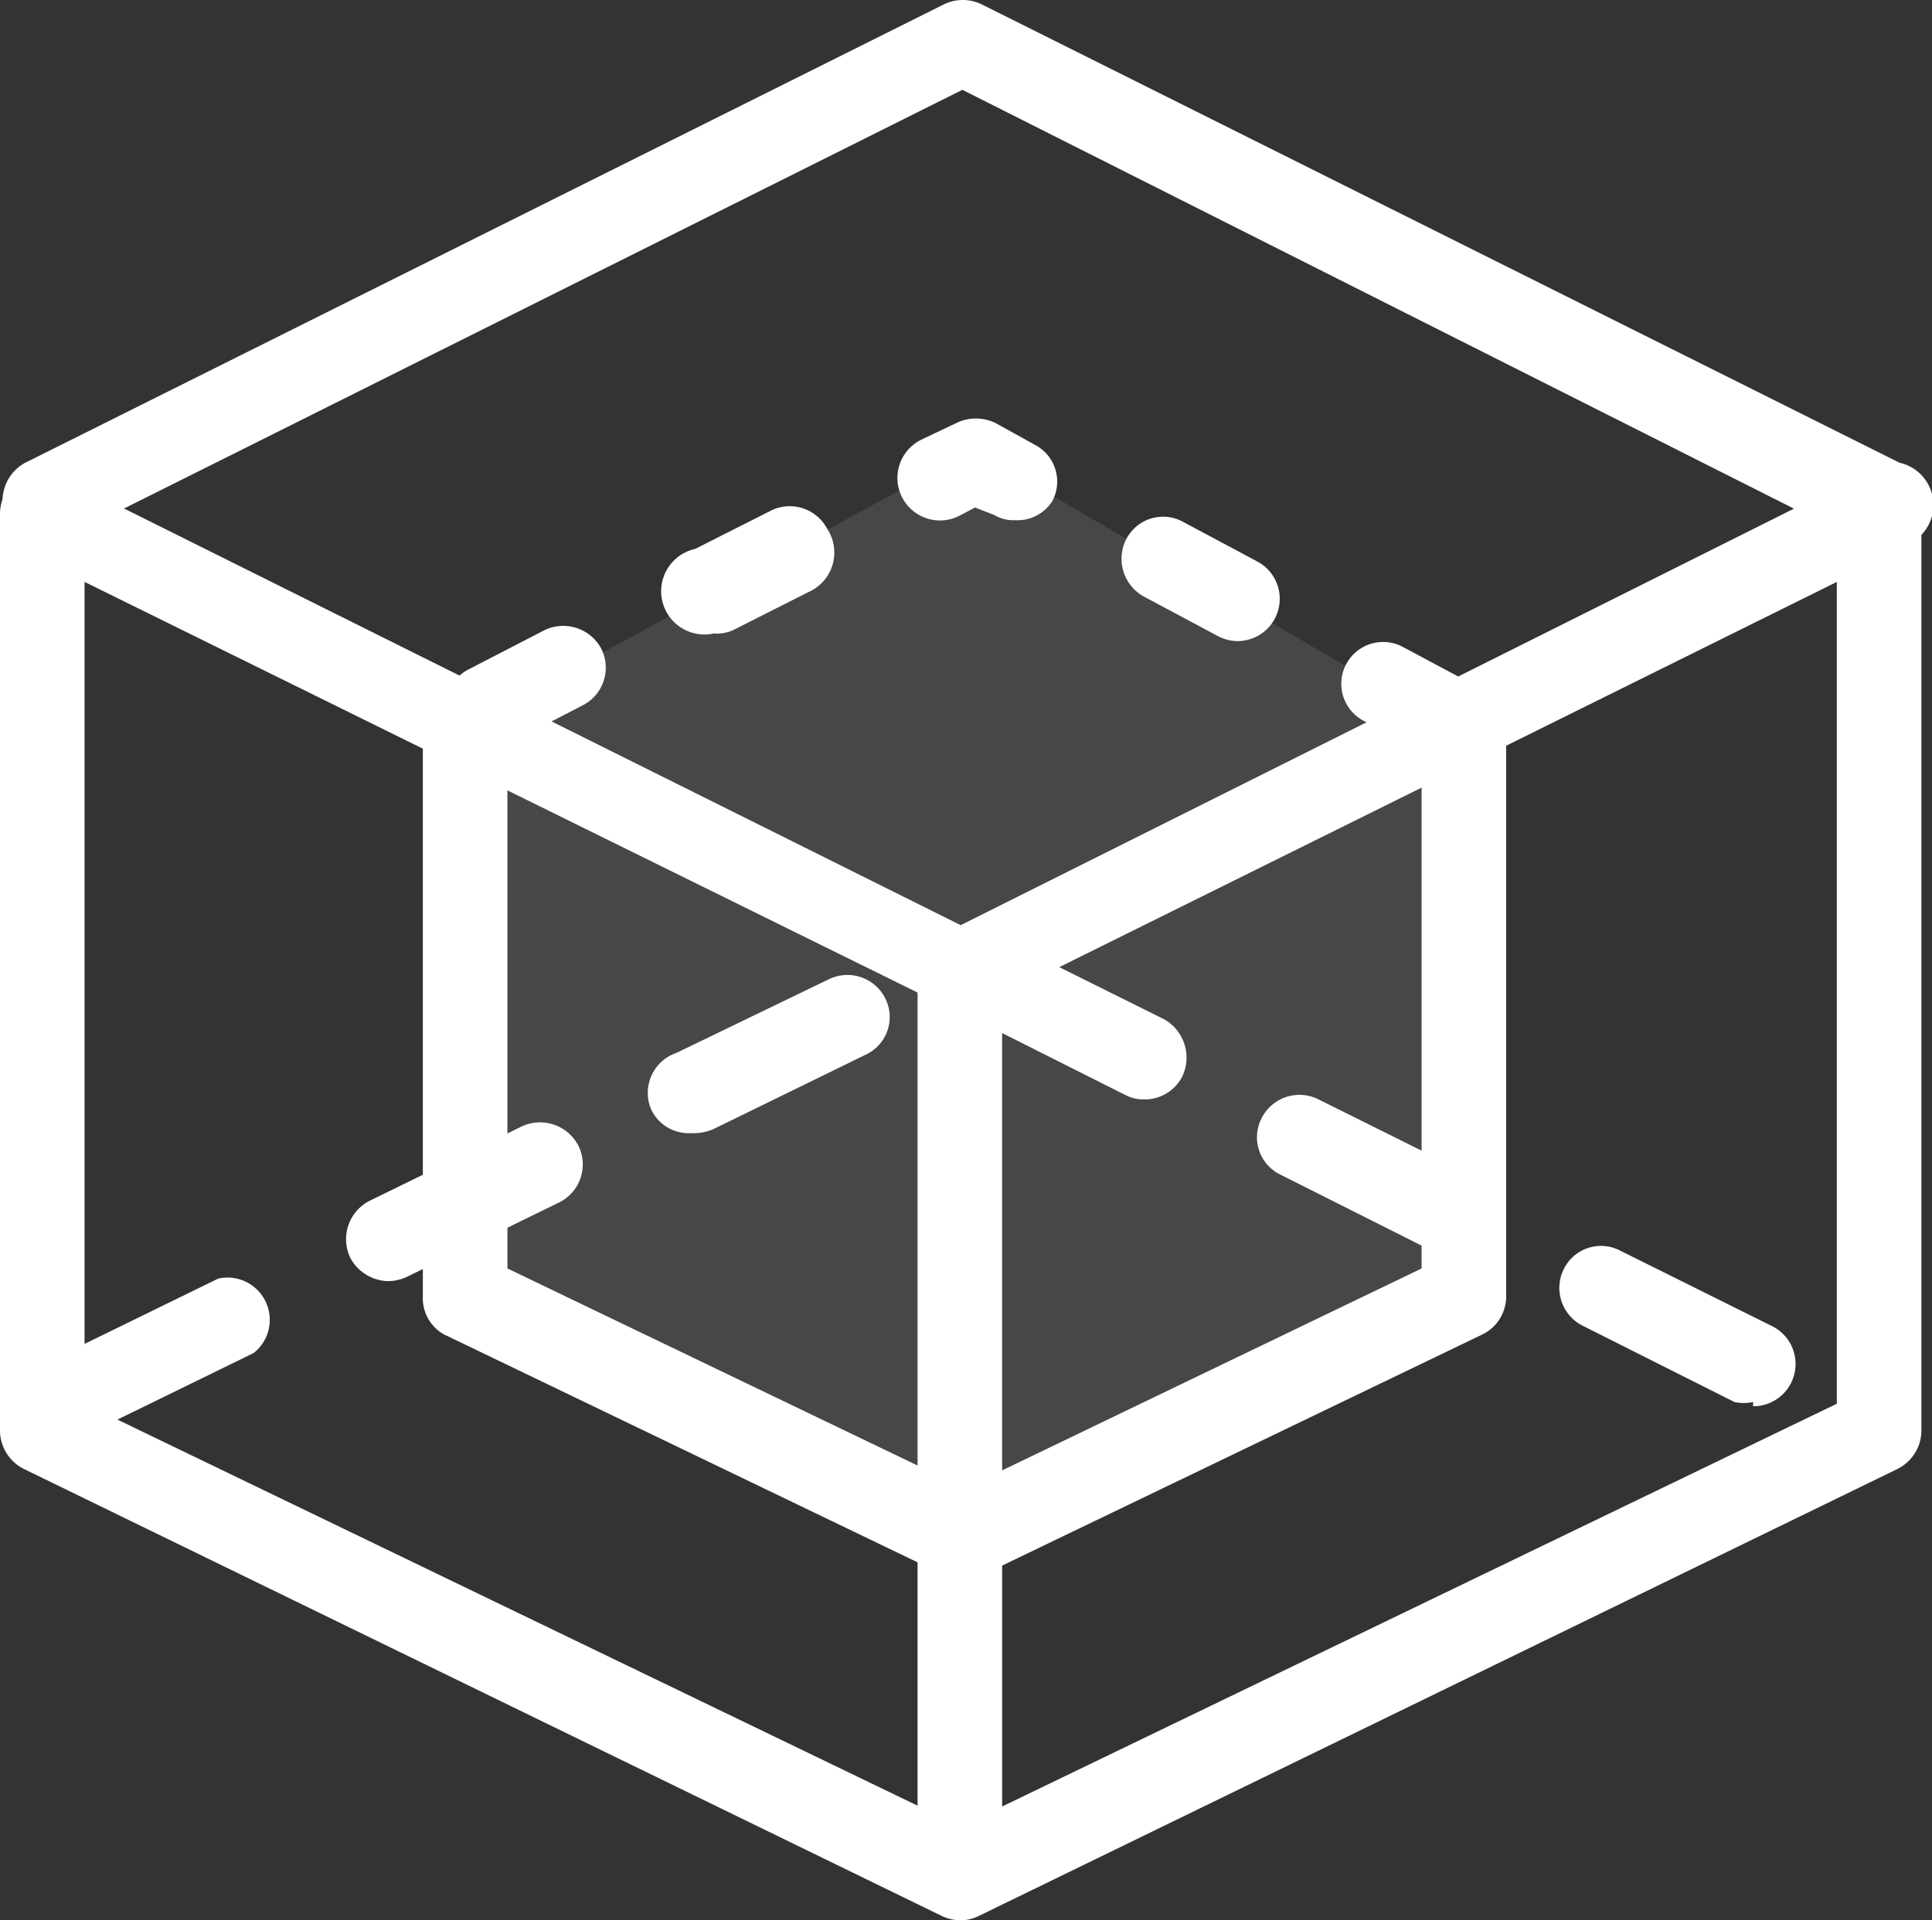 <?xml version="1.0" standalone="no"?><!DOCTYPE svg PUBLIC "-//W3C//DTD SVG 1.1//EN"
        "http://www.w3.org/Graphics/SVG/1.1/DTD/svg11.dtd">
<svg t="1679367216639" class="icon" viewBox="0 0 1030 1024" version="1.1" xmlns="http://www.w3.org/2000/svg" p-id="1696"
     xmlns:xlink="http://www.w3.org/1999/xlink" width="201.172" height="200">
    <rect x="0" y="0" width="1030" height="1024" fill="#333333" stroke="none"/>
    <path d="M252.48 385.587v293.959l258.792 146.528 258.792-146.528V385.587l-251.127-145.627L252.48 385.587z"
          fill="#FFFFFF" opacity=".1" p-id="1697"></path>
    <path d="M778.629 405.876A20.739 20.739 0 0 1 766.456 405.876l-39.675-21.641a22.092 22.092 0 0 1 21.19-39.225l39.675 21.19a22.543 22.543 0 0 1-10.821 42.381z m-518.485-6.763a22.543 22.543 0 0 1-19.838-12.173 22.092 22.092 0 0 1 9.919-30.207l40.126-20.739a22.994 22.994 0 0 1 30.207 9.919 22.543 22.543 0 0 1-9.919 30.207L270.514 396.858a20.739 20.739 0 0 1-10.37 2.254z m399.91-57.259a22.543 22.543 0 0 1-10.821-2.705l-39.675-21.19a22.994 22.994 0 0 1-9.017-30.658 22.092 22.092 0 0 1 30.207-9.017l39.675 21.19a22.543 22.543 0 0 1-10.37 42.381z m-279.531-4.058a22.543 22.543 0 0 1-9.919-45.086l40.126-20.289a22.543 22.543 0 0 1 30.207 9.468 22.994 22.994 0 0 1-9.919 33.814l-40.126 20.289a20.739 20.739 0 0 1-10.37 1.803zM541.028 277.381a19.387 19.387 0 0 1-10.821-2.705L519.838 270.619l-8.566 4.509a22.543 22.543 0 0 1-20.289-40.577l18.936-9.017a23.895 23.895 0 0 1 20.739 0l21.19 11.722a22.092 22.092 0 0 1 9.017 30.207 22.092 22.092 0 0 1-19.838 9.919z"
          fill="#FFFFFF" p-id="1698"></path>
    <path d="M1002.705 289.555a24.346 24.346 0 0 1-9.919 0L513.075 47.895 33.814 287.3a22.543 22.543 0 0 1-30.207-10.37 22.994 22.994 0 0 1 9.919-30.207L503.156 2.359a22.994 22.994 0 0 1 20.289 0l489.179 244.364a22.543 22.543 0 0 1-9.919 45.086z"
          fill="#FFFFFF" p-id="1699"></path>
    <path d="M45.086 762.052a22.543 22.543 0 0 1-9.919-40.577l81.154-39.675A22.543 22.543 0 0 1 135.257 721.475l-81.154 39.675a24.346 24.346 0 0 1-9.017 0.902z m889.54-14.427a24.346 24.346 0 0 1-9.919 0l-80.703-40.577a22.543 22.543 0 0 1-10.37-30.207 22.092 22.092 0 0 1 30.207-9.919l80.703 40.126a22.543 22.543 0 0 1-9.919 42.831zM206.943 683.152a23.445 23.445 0 0 1-20.289-12.624 22.994 22.994 0 0 1 10.37-30.207l81.154-39.675a22.994 22.994 0 0 1 30.207 10.37 22.543 22.543 0 0 1-10.37 30.207l-81.154 39.675a24.346 24.346 0 0 1-9.919 2.254z m566.276-16.231a26.601 26.601 0 0 1-9.919 0l-80.703-40.577a22.092 22.092 0 0 1-9.919-30.207 22.543 22.543 0 0 1 30.207-9.919l80.703 40.126a22.994 22.994 0 0 1 9.919 30.207 22.543 22.543 0 0 1-20.289 10.37z m-405.771-62.669a22.092 22.092 0 0 1-20.289-12.624 22.543 22.543 0 0 1 13.526-30.207l81.154-39.225a22.543 22.543 0 0 1 30.207 10.37 22.092 22.092 0 0 1-10.37 29.757l-81.154 39.675a26.601 26.601 0 0 1-11.271 2.254z m242.561-18.034a19.838 19.838 0 0 1-9.919-2.254l-80.703-40.577a22.092 22.092 0 0 1-9.919-30.207 22.543 22.543 0 0 1 30.207-9.919l80.703 40.126a23.445 23.445 0 0 1 9.919 30.658 22.543 22.543 0 0 1-18.485 12.173z"
          fill="#FFFFFF" p-id="1700"></path>
    <path d="M512.173 1024a24.346 24.346 0 0 1-9.919-2.254L12.624 783.243a22.994 22.994 0 0 1-12.624-20.289V273.775a23.445 23.445 0 0 1 10.821-19.387 21.641 21.641 0 0 1 21.641 0l479.711 238.954L991.885 253.486a21.641 21.641 0 0 1 21.641 0 23.445 23.445 0 0 1 10.821 19.387v490.081a22.994 22.994 0 0 1-12.624 20.289l-490.081 238.503a22.543 22.543 0 0 1-9.468 2.254zM45.086 748.527l467.087 225.428 467.087-225.428V310.294l-454.914 225.428a22.543 22.543 0 0 1-22.092 0L45.086 310.294z"
          fill="#FFFFFF" p-id="1701"></path>
    <path d="M511.722 1020.393a22.543 22.543 0 0 1-22.543-22.543V526.254a22.543 22.543 0 0 1 45.086 0v471.596a22.543 22.543 0 0 1-22.543 22.543z"
          fill="#FFFFFF" p-id="1702"></path>
    <path d="M512.624 841.854a18.936 18.936 0 0 1-9.919-2.254l-266.005-128.043a22.092 22.092 0 0 1-11.271-20.289V383.784a22.543 22.543 0 0 1 22.543-22.543 22.543 22.543 0 0 1 22.543 22.543V676.39l243.913 117.223 243.463-117.223V383.784a22.543 22.543 0 0 1 22.543-22.543 22.543 22.543 0 0 1 22.543 22.543v307.484a22.543 22.543 0 0 1-12.624 20.289l-266.005 128.043a19.838 19.838 0 0 1-11.722 2.254z"
          fill="#FFFFFF" p-id="1703"></path>
</svg>
